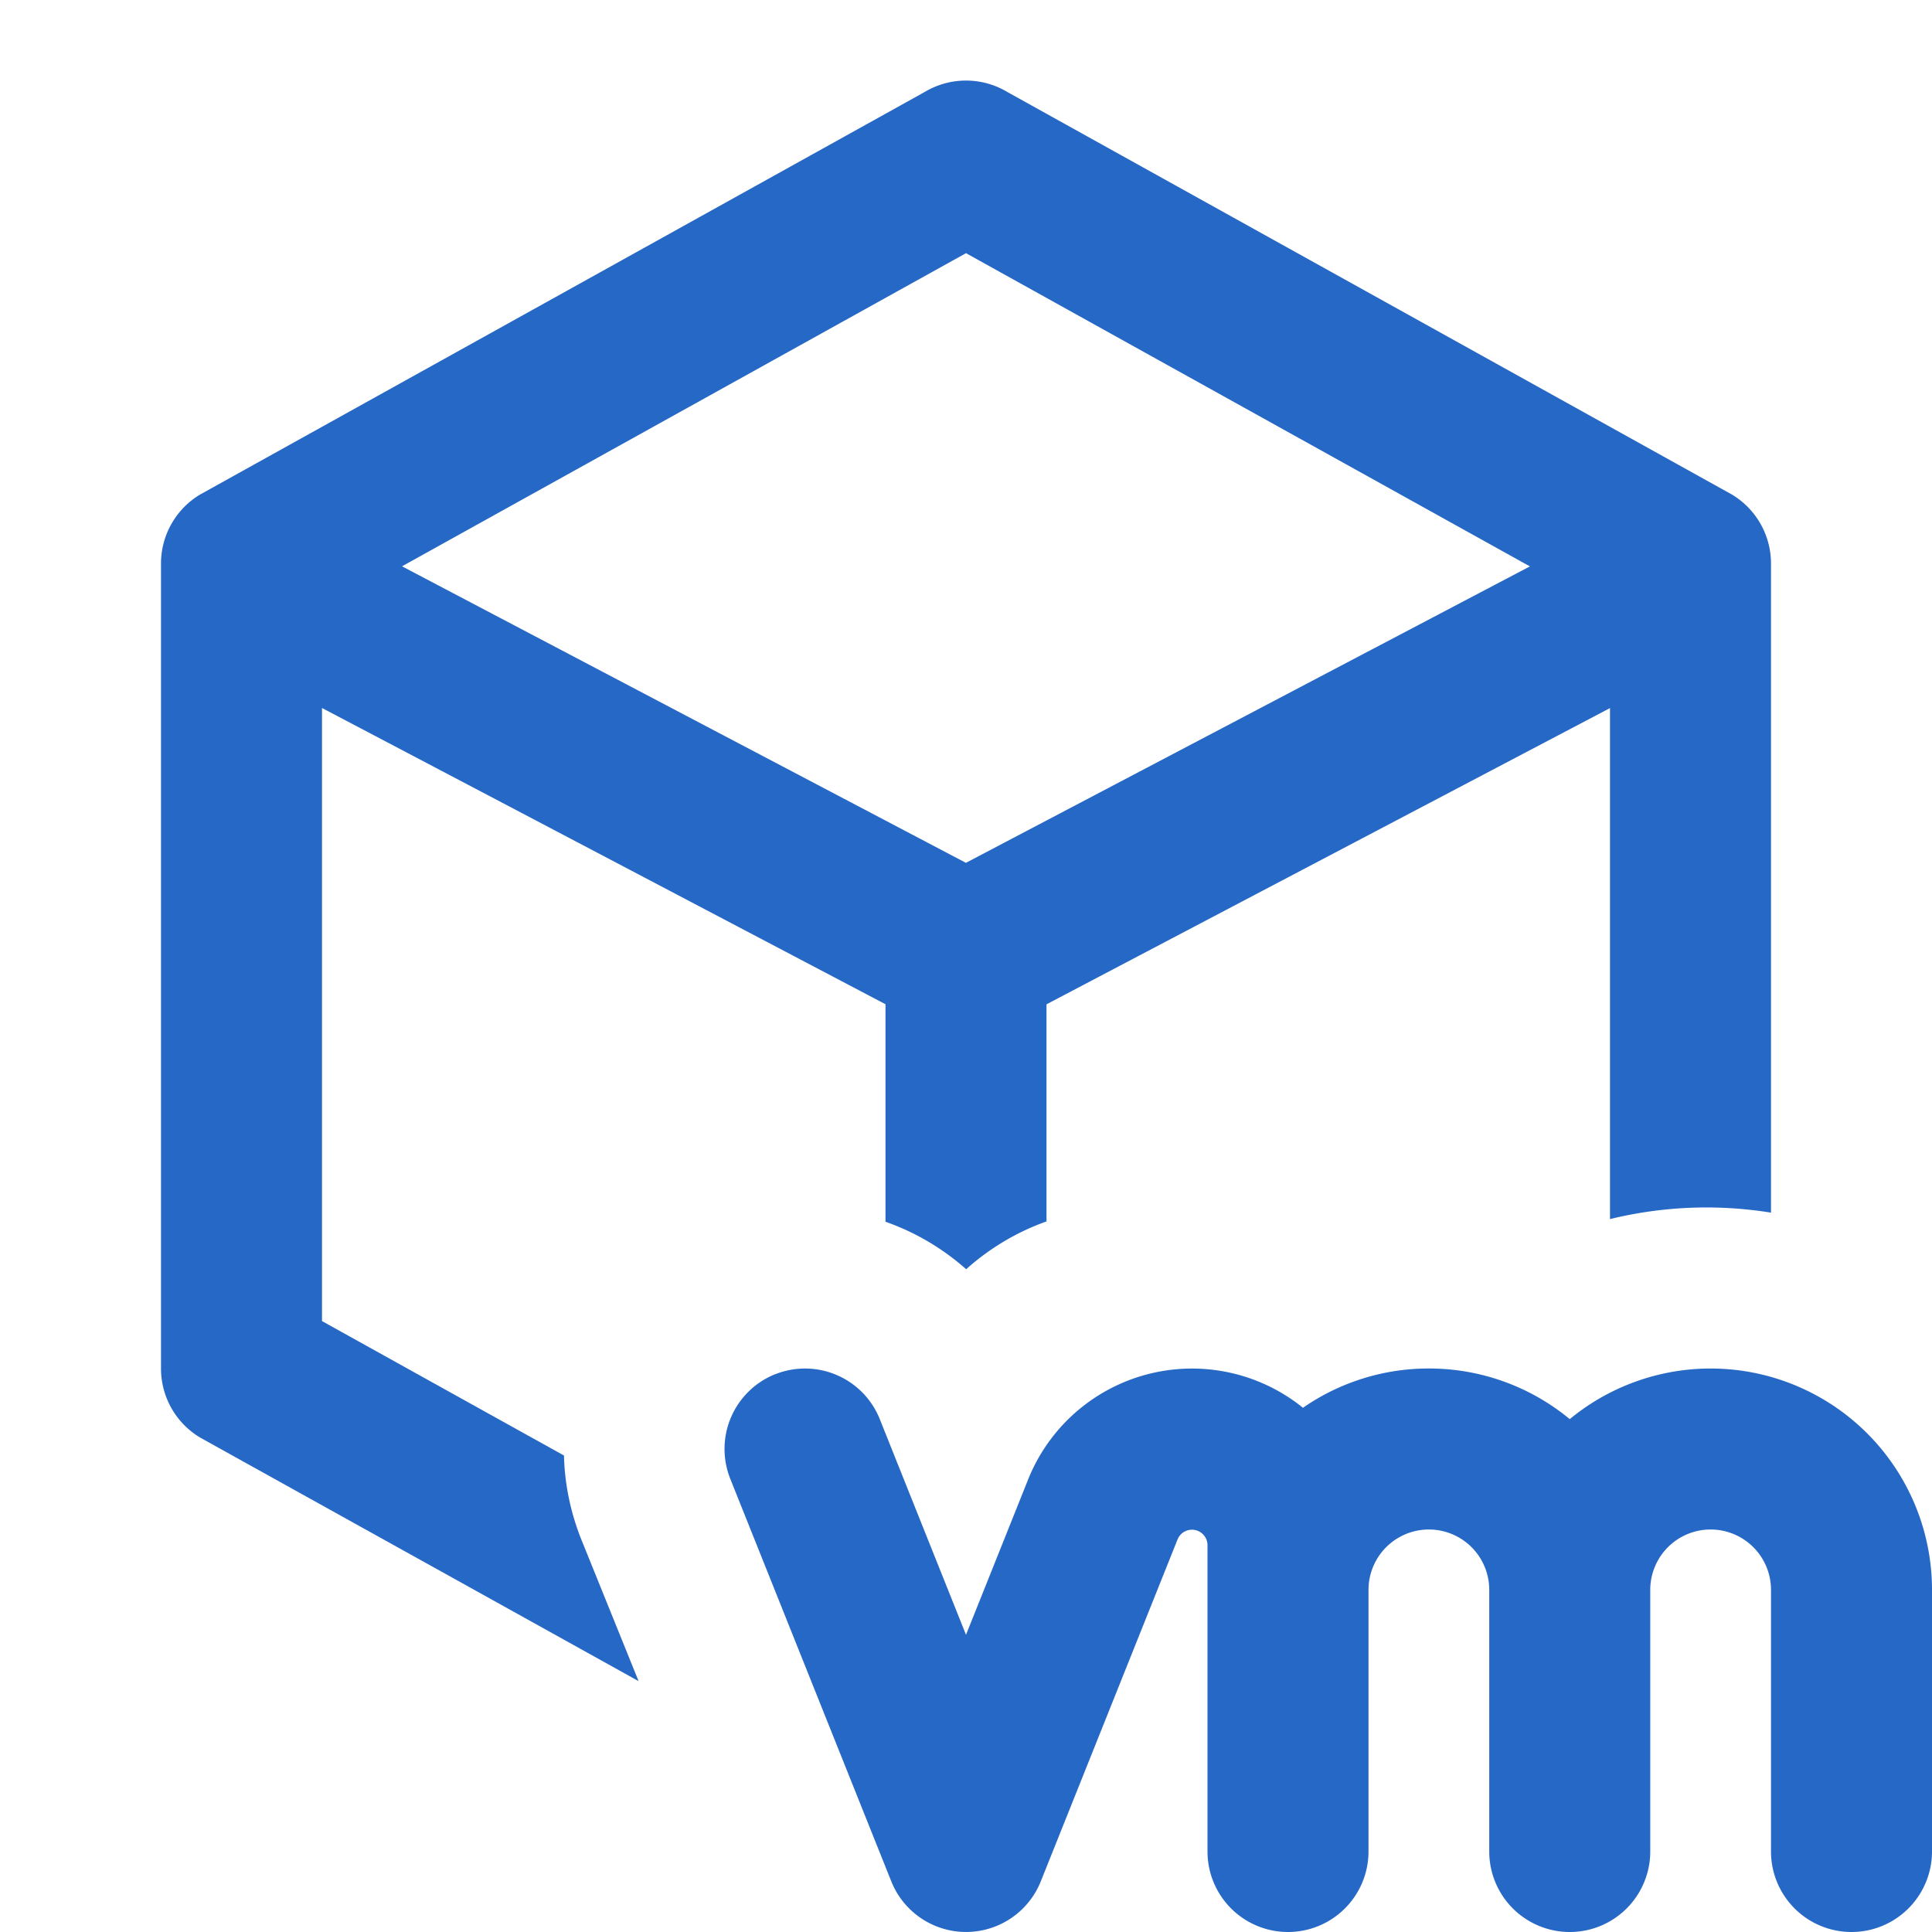 <svg xmlns="http://www.w3.org/2000/svg" fill="none" viewBox="0 0 24 24" class="acv-icon"><g fill="#2668C5" clip-path="url(#a)"><path fill-rule="evenodd" d="m12.514 1.143 9 5A1 1 0 0 1 22 7v8.064a5.036 5.036 0 0 0-2 .08V8.796l-7 3.68v2.697c-.366.13-.706.332-.998.594a3.01 3.01 0 0 0-1.002-.59v-2.702L4 8.795v7.616l3.006 1.67c.008.35.08.706.218 1.05l.709 1.753-5.447-3.026A1 1 0 0 1 2 17V7a1 1 0 0 1 .486-.857l9-5a1 1 0 0 1 1.028 0ZM12 10.718l7.005-3.682L12 3.145l-7.006 3.89L12 10.719Z" clip-rule="evenodd"/><path d="M9.629 17.072a1 1 0 0 1 1.3.557L12 20.308l.772-1.93a2.193 2.193 0 0 1 3.414-.89A2.737 2.737 0 0 1 17.75 17a2.74 2.74 0 0 1 1.75.629A2.75 2.75 0 0 1 24 19.75V23a1 1 0 1 1-2 0v-3.25a.75.75 0 0 0-1.5 0V23a1 1 0 1 1-2 0v-3.25a.75.75 0 0 0-1.5 0V23a1 1 0 1 1-2 0v-3.807a.193.193 0 0 0-.371-.072l-1.7 4.25a1 1 0 0 1-1.857 0l-2-5a1 1 0 0 1 .557-1.3Z"/></g><defs><clipPath id="a"><path fill="#fff" d="M0 0h24v24H0z"/></clipPath></defs></svg>